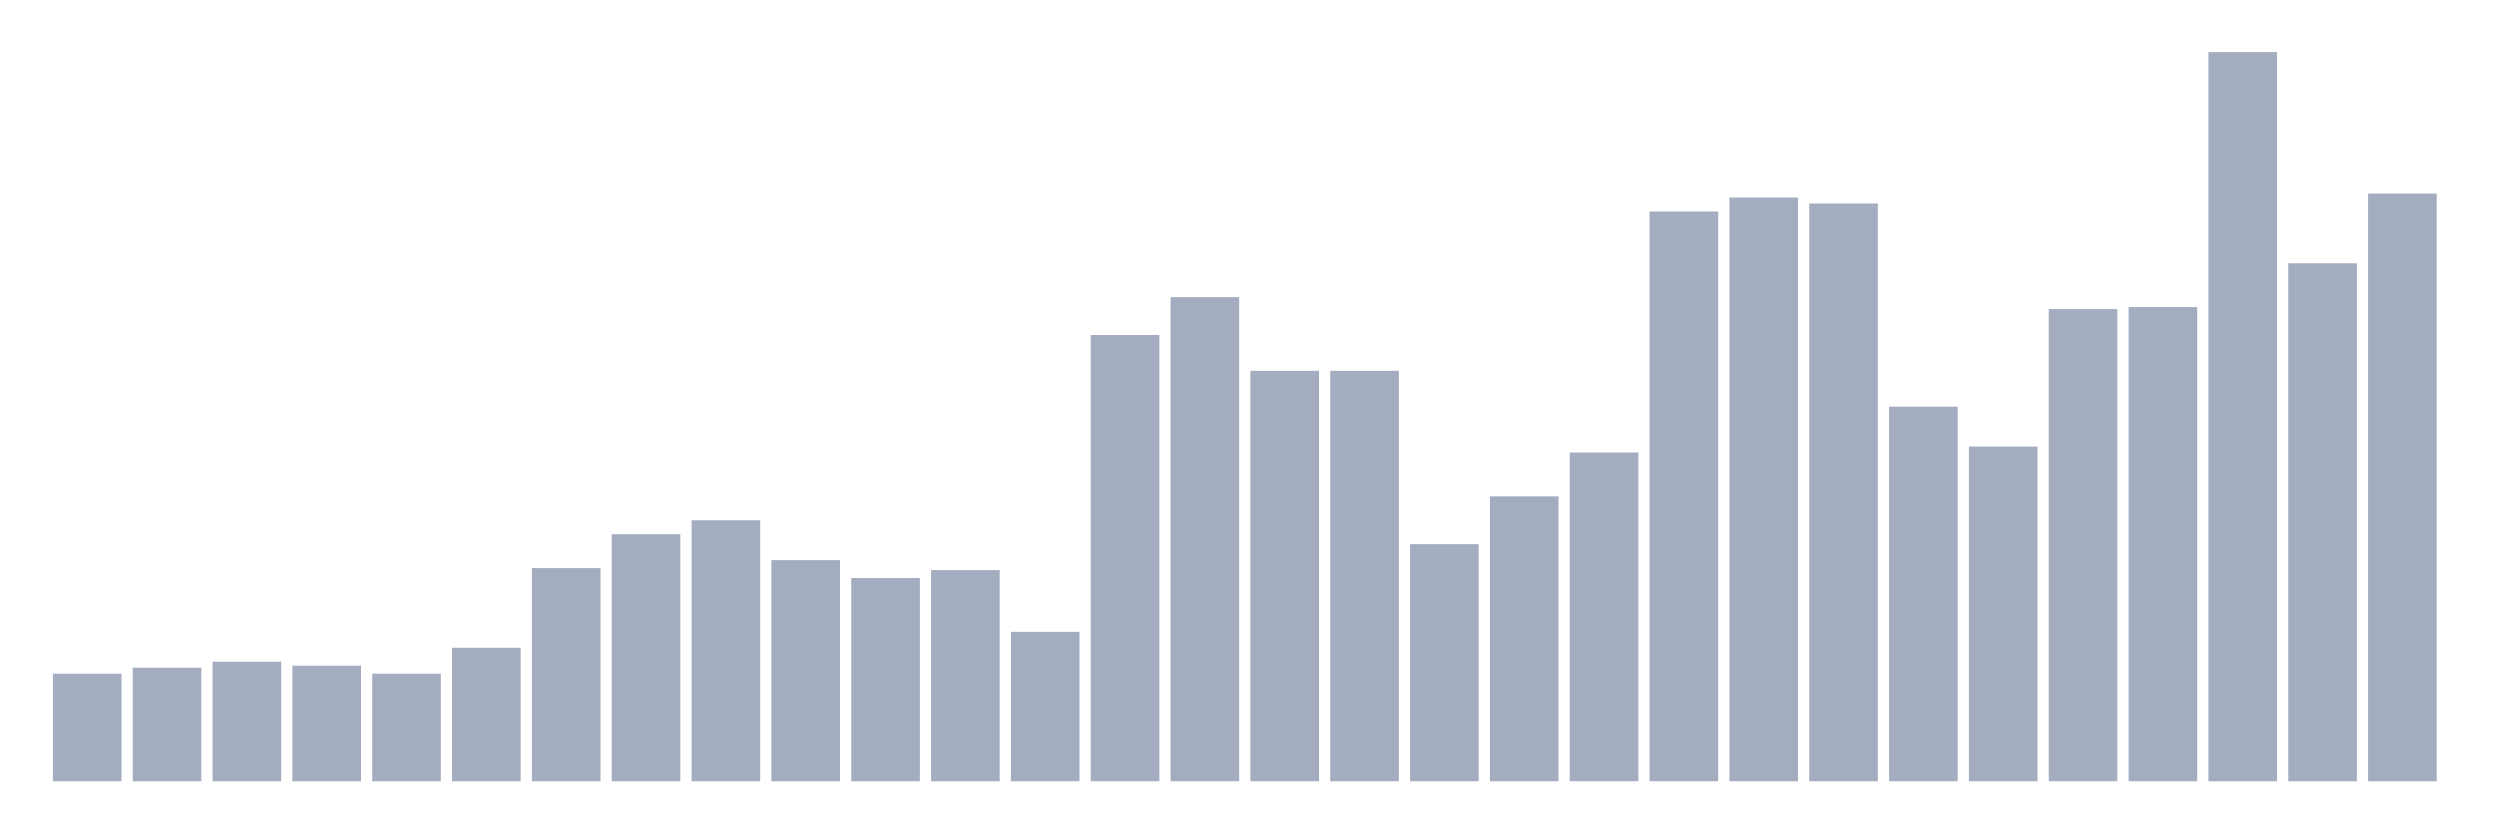 <svg xmlns="http://www.w3.org/2000/svg" viewBox="0 0 480 160"><g transform="translate(10,10)"><rect class="bar" x="0.153" width="13.175" y="119.344" height="20.656" fill="rgb(164,173,192)"></rect><rect class="bar" x="15.482" width="13.175" y="118.197" height="21.803" fill="rgb(164,173,192)"></rect><rect class="bar" x="30.81" width="13.175" y="117.049" height="22.951" fill="rgb(164,173,192)"></rect><rect class="bar" x="46.138" width="13.175" y="117.814" height="22.186" fill="rgb(164,173,192)"></rect><rect class="bar" x="61.466" width="13.175" y="119.344" height="20.656" fill="rgb(164,173,192)"></rect><rect class="bar" x="76.794" width="13.175" y="114.372" height="25.628" fill="rgb(164,173,192)"></rect><rect class="bar" x="92.123" width="13.175" y="99.071" height="40.929" fill="rgb(164,173,192)"></rect><rect class="bar" x="107.451" width="13.175" y="92.568" height="47.432" fill="rgb(164,173,192)"></rect><rect class="bar" x="122.779" width="13.175" y="89.891" height="50.109" fill="rgb(164,173,192)"></rect><rect class="bar" x="138.107" width="13.175" y="97.541" height="42.459" fill="rgb(164,173,192)"></rect><rect class="bar" x="153.436" width="13.175" y="100.984" height="39.016" fill="rgb(164,173,192)"></rect><rect class="bar" x="168.764" width="13.175" y="99.454" height="40.546" fill="rgb(164,173,192)"></rect><rect class="bar" x="184.092" width="13.175" y="111.311" height="28.689" fill="rgb(164,173,192)"></rect><rect class="bar" x="199.42" width="13.175" y="54.317" height="85.683" fill="rgb(164,173,192)"></rect><rect class="bar" x="214.748" width="13.175" y="47.049" height="92.951" fill="rgb(164,173,192)"></rect><rect class="bar" x="230.077" width="13.175" y="61.202" height="78.798" fill="rgb(164,173,192)"></rect><rect class="bar" x="245.405" width="13.175" y="61.202" height="78.798" fill="rgb(164,173,192)"></rect><rect class="bar" x="260.733" width="13.175" y="94.481" height="45.519" fill="rgb(164,173,192)"></rect><rect class="bar" x="276.061" width="13.175" y="85.301" height="54.699" fill="rgb(164,173,192)"></rect><rect class="bar" x="291.39" width="13.175" y="76.885" height="63.115" fill="rgb(164,173,192)"></rect><rect class="bar" x="306.718" width="13.175" y="30.601" height="109.399" fill="rgb(164,173,192)"></rect><rect class="bar" x="322.046" width="13.175" y="27.923" height="112.077" fill="rgb(164,173,192)"></rect><rect class="bar" x="337.374" width="13.175" y="29.071" height="110.929" fill="rgb(164,173,192)"></rect><rect class="bar" x="352.702" width="13.175" y="68.087" height="71.913" fill="rgb(164,173,192)"></rect><rect class="bar" x="368.031" width="13.175" y="75.738" height="64.262" fill="rgb(164,173,192)"></rect><rect class="bar" x="383.359" width="13.175" y="49.344" height="90.656" fill="rgb(164,173,192)"></rect><rect class="bar" x="398.687" width="13.175" y="48.962" height="91.038" fill="rgb(164,173,192)"></rect><rect class="bar" x="414.015" width="13.175" y="0" height="140" fill="rgb(164,173,192)"></rect><rect class="bar" x="429.344" width="13.175" y="40.546" height="99.454" fill="rgb(164,173,192)"></rect><rect class="bar" x="444.672" width="13.175" y="27.158" height="112.842" fill="rgb(164,173,192)"></rect></g></svg>